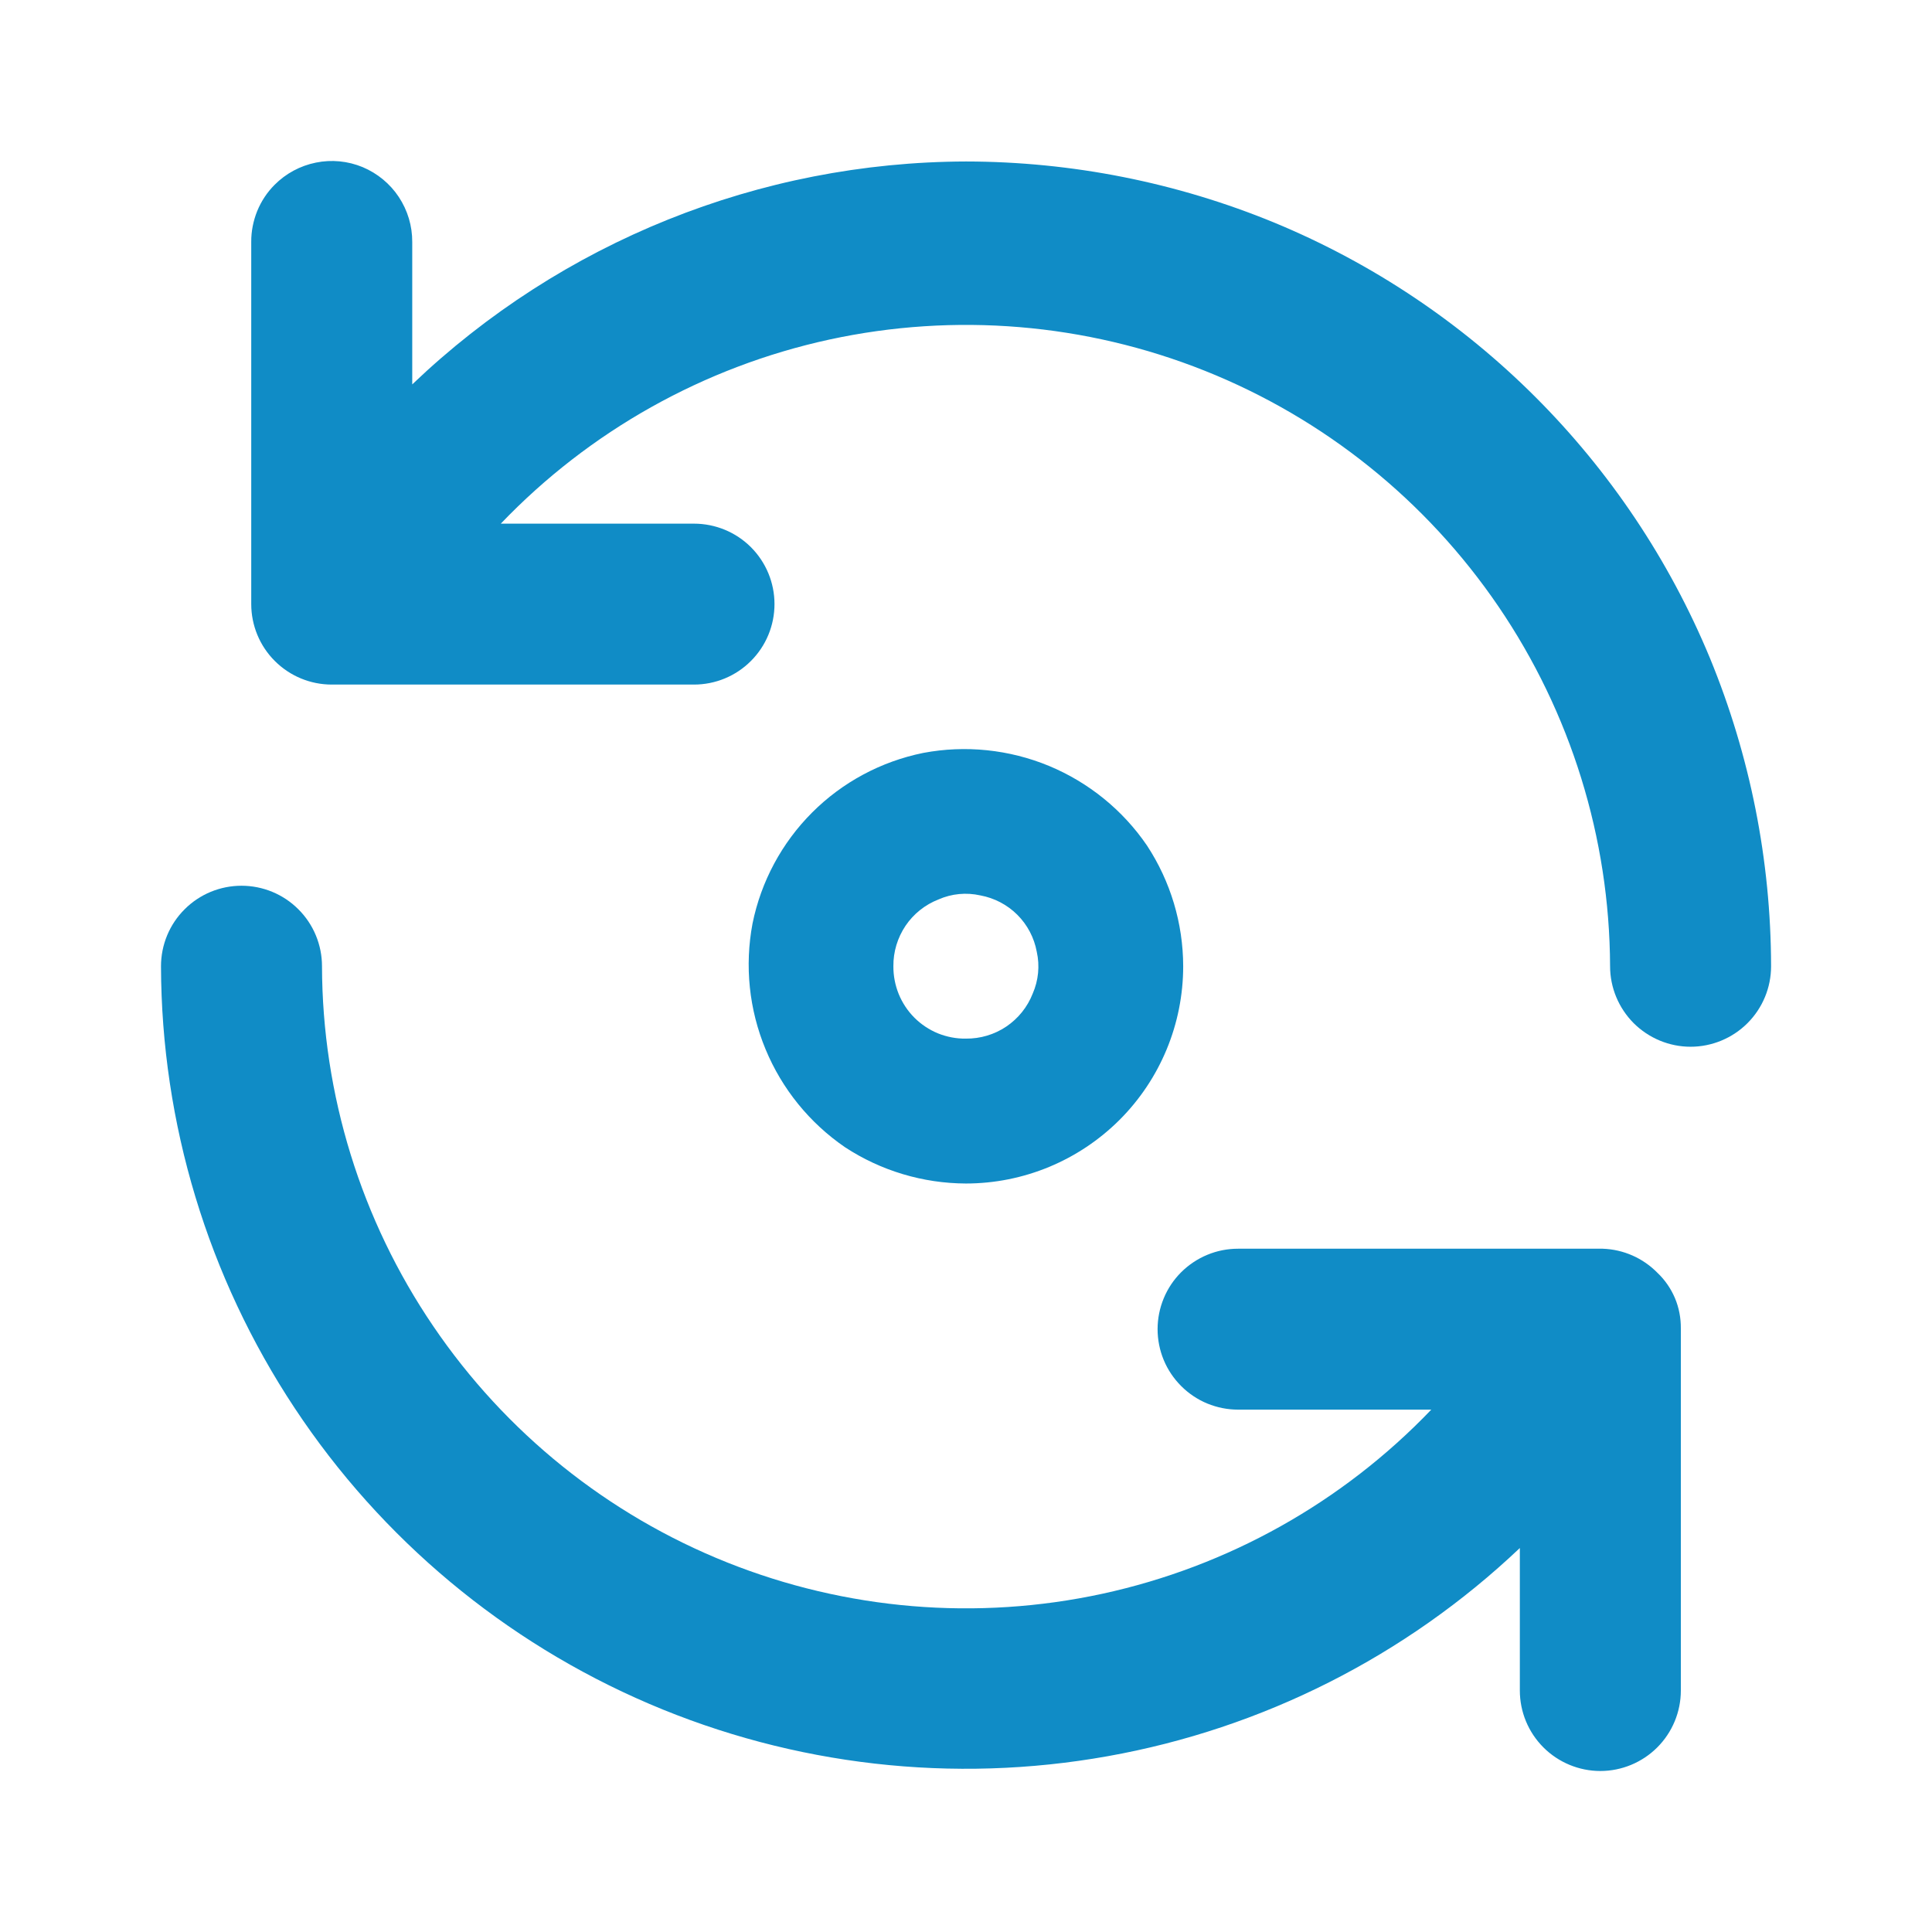 <svg width="24" height="24" viewBox="0 0 24 24" fill="none" xmlns="http://www.w3.org/2000/svg">
<path d="M15.38 15.512H19.91C20.167 15.521 20.41 15.628 20.59 15.812C20.683 15.9 20.757 16.008 20.807 16.126C20.857 16.245 20.881 16.373 20.88 16.501V21C20.88 21.265 20.775 21.519 20.587 21.707C20.4 21.894 20.145 22 19.88 22C19.615 22 19.36 21.894 19.173 21.707C18.985 21.519 18.88 21.265 18.88 21V19.23C17.463 20.574 15.683 21.473 13.761 21.816C11.839 22.16 9.858 21.934 8.063 21.165C6.268 20.396 4.737 19.119 3.66 17.491C2.582 15.863 2.005 13.955 2 12.003C2 11.738 2.105 11.483 2.293 11.296C2.48 11.108 2.735 11.003 3 11.003C3.265 11.003 3.52 11.108 3.707 11.296C3.895 11.483 4 11.738 4 12.003C4.004 13.598 4.485 15.155 5.382 16.474C6.278 17.794 7.548 18.816 9.03 19.408C10.511 20 12.136 20.136 13.695 19.798C15.254 19.46 16.677 18.663 17.78 17.511H15.38C15.249 17.511 15.119 17.485 14.997 17.435C14.876 17.385 14.766 17.311 14.673 17.218C14.58 17.125 14.506 17.015 14.456 16.894C14.406 16.773 14.38 16.643 14.38 16.511C14.38 16.38 14.406 16.25 14.456 16.129C14.506 16.007 14.58 15.897 14.673 15.804C14.766 15.712 14.876 15.638 14.997 15.588C15.119 15.537 15.249 15.512 15.38 15.512Z" fill="#108CC6"/>
<path d="M5.121 4.775C6.975 3.004 9.438 2.013 12.001 2.006C13.315 2.008 14.616 2.266 15.831 2.766C18.28 3.78 20.226 5.726 21.241 8.174C21.741 9.389 21.999 10.689 22.001 12.003C22.001 12.268 21.896 12.522 21.708 12.71C21.521 12.897 21.266 13.003 21.001 13.003C20.736 13.003 20.482 12.897 20.294 12.71C20.107 12.522 20.001 12.268 20.001 12.003C19.995 10.409 19.512 8.853 18.615 7.535C17.718 6.217 16.448 5.197 14.967 4.606C13.486 4.015 11.862 3.88 10.303 4.218C8.745 4.557 7.324 5.353 6.221 6.505H8.621C8.886 6.505 9.141 6.61 9.328 6.797C9.516 6.985 9.621 7.239 9.621 7.504C9.621 7.769 9.516 8.024 9.328 8.211C9.141 8.399 8.886 8.504 8.621 8.504H4.121C3.856 8.504 3.602 8.399 3.414 8.211C3.226 8.024 3.121 7.769 3.121 7.504V3.006C3.12 2.874 3.146 2.744 3.195 2.622C3.245 2.5 3.318 2.389 3.411 2.296C3.551 2.155 3.73 2.059 3.924 2.02C4.119 1.98 4.321 2 4.505 2.076C4.688 2.153 4.845 2.282 4.954 2.447C5.064 2.613 5.122 2.807 5.121 3.006V4.775Z" fill="#108CC6"/>
<path fill-rule="evenodd" clip-rule="evenodd" d="M14.248 10.503C14.541 10.949 14.697 11.47 14.698 12.003C14.698 12.719 14.414 13.405 13.908 13.911C13.401 14.417 12.715 14.702 11.998 14.702C11.466 14.7 10.944 14.544 10.498 14.252C10.057 13.95 9.714 13.527 9.51 13.034C9.305 12.54 9.249 11.998 9.348 11.473C9.454 10.95 9.712 10.47 10.089 10.093C10.466 9.716 10.946 9.459 11.469 9.353C11.993 9.254 12.536 9.31 13.03 9.514C13.523 9.719 13.947 10.062 14.248 10.503ZM11.249 11.5C11.149 11.649 11.096 11.824 11.098 12.003C11.097 12.121 11.12 12.239 11.164 12.348C11.209 12.458 11.275 12.558 11.359 12.642C11.443 12.726 11.543 12.792 11.652 12.837C11.762 12.881 11.88 12.904 11.998 12.902C12.177 12.904 12.353 12.852 12.501 12.752C12.649 12.652 12.764 12.509 12.829 12.342C12.9 12.179 12.918 11.997 12.879 11.823C12.847 11.649 12.763 11.489 12.638 11.364C12.513 11.239 12.352 11.155 12.178 11.123C12.004 11.084 11.822 11.101 11.659 11.173C11.492 11.238 11.349 11.352 11.249 11.5Z" fill="#108CC6"/>
</svg>
